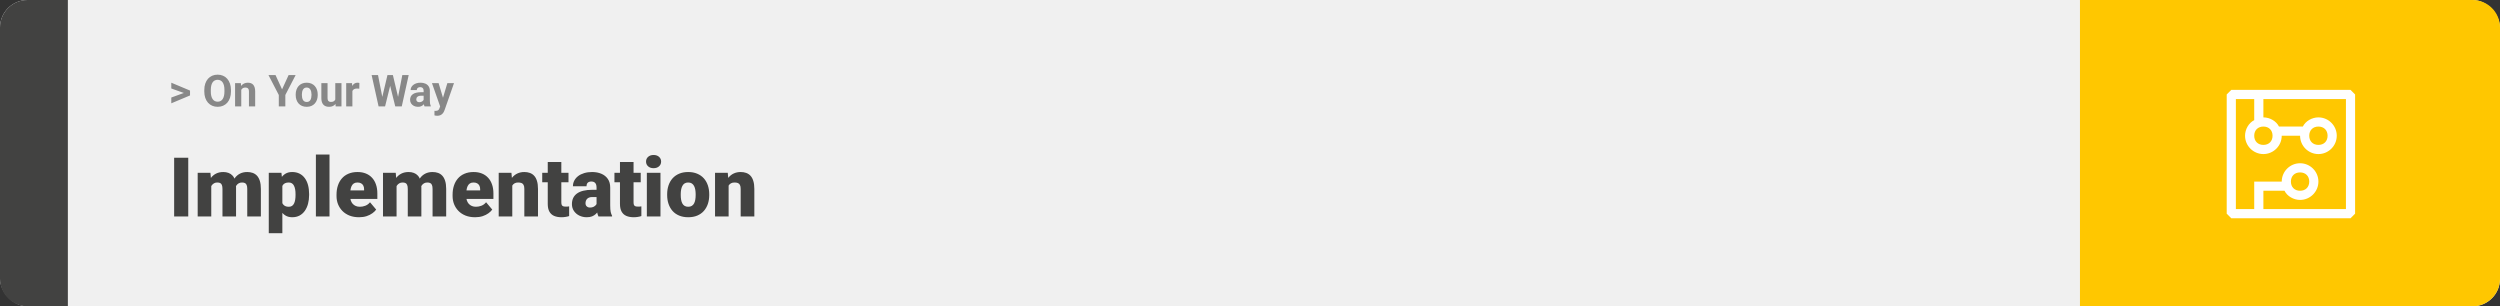 <svg width="1363" height="167" viewBox="0 0 1363 167" fill="none" xmlns="http://www.w3.org/2000/svg">
<rect x="0" y="0" width="1363" height="167" fill="#333333" stroke="none"/>
<rect width="1363" height="167" rx="15" fill="#F0F0F0"/>
<path d="M0 15C0 6.716 6.716 0 15 0H37V167H15C6.716 167 0 160.284 0 152V15Z" fill="#424241"/>
<path d="M100.906 50.922L93.394 48.238V45.086L103.602 49.375V51.637L100.906 50.922ZM93.394 53.172L100.918 50.43L103.602 49.785V52.035L93.394 56.324V53.172ZM125.914 49.07V49.879C125.914 51.176 125.738 52.34 125.387 53.371C125.035 54.402 124.539 55.281 123.898 56.008C123.258 56.727 122.492 57.277 121.602 57.66C120.719 58.043 119.738 58.234 118.66 58.234C117.59 58.234 116.609 58.043 115.719 57.66C114.836 57.277 114.07 56.727 113.422 56.008C112.773 55.281 112.27 54.402 111.91 53.371C111.559 52.34 111.383 51.176 111.383 49.879V49.07C111.383 47.766 111.559 46.602 111.91 45.578C112.262 44.547 112.758 43.668 113.398 42.941C114.047 42.215 114.812 41.66 115.695 41.277C116.586 40.895 117.566 40.703 118.637 40.703C119.715 40.703 120.695 40.895 121.578 41.277C122.469 41.66 123.234 42.215 123.875 42.941C124.523 43.668 125.023 44.547 125.375 45.578C125.734 46.602 125.914 47.766 125.914 49.07ZM122.363 49.879V49.047C122.363 48.141 122.281 47.344 122.117 46.656C121.953 45.969 121.711 45.391 121.391 44.922C121.07 44.453 120.68 44.102 120.219 43.867C119.758 43.625 119.23 43.504 118.637 43.504C118.043 43.504 117.516 43.625 117.055 43.867C116.602 44.102 116.215 44.453 115.895 44.922C115.582 45.391 115.344 45.969 115.18 46.656C115.016 47.344 114.934 48.141 114.934 49.047V49.879C114.934 50.777 115.016 51.574 115.18 52.27C115.344 52.957 115.586 53.539 115.906 54.016C116.227 54.484 116.617 54.84 117.078 55.082C117.539 55.324 118.066 55.445 118.66 55.445C119.254 55.445 119.781 55.324 120.242 55.082C120.703 54.84 121.09 54.484 121.402 54.016C121.715 53.539 121.953 52.957 122.117 52.27C122.281 51.574 122.363 50.777 122.363 49.879ZM131.539 48.027V58H128.164V45.32H131.328L131.539 48.027ZM131.047 51.215H130.133C130.133 50.277 130.254 49.434 130.496 48.684C130.738 47.926 131.078 47.281 131.516 46.75C131.953 46.211 132.473 45.801 133.074 45.52C133.684 45.23 134.363 45.086 135.113 45.086C135.707 45.086 136.25 45.172 136.742 45.344C137.234 45.516 137.656 45.789 138.008 46.164C138.367 46.539 138.641 47.035 138.828 47.652C139.023 48.27 139.121 49.023 139.121 49.914V58H135.723V49.902C135.723 49.34 135.645 48.902 135.488 48.59C135.332 48.277 135.102 48.059 134.797 47.934C134.5 47.801 134.133 47.734 133.695 47.734C133.242 47.734 132.848 47.824 132.512 48.004C132.184 48.184 131.91 48.434 131.691 48.754C131.48 49.066 131.32 49.434 131.211 49.855C131.102 50.277 131.047 50.73 131.047 51.215ZM150.219 40.938L153.781 48.719L157.344 40.938H161.176L155.562 51.789V58H152V51.789L146.375 40.938H150.219ZM161.211 51.789V51.543C161.211 50.613 161.344 49.758 161.609 48.977C161.875 48.188 162.262 47.504 162.77 46.926C163.277 46.348 163.902 45.898 164.645 45.578C165.387 45.25 166.238 45.086 167.199 45.086C168.16 45.086 169.016 45.25 169.766 45.578C170.516 45.898 171.145 46.348 171.652 46.926C172.168 47.504 172.559 48.188 172.824 48.977C173.09 49.758 173.223 50.613 173.223 51.543V51.789C173.223 52.711 173.09 53.566 172.824 54.355C172.559 55.137 172.168 55.82 171.652 56.406C171.145 56.984 170.52 57.434 169.777 57.754C169.035 58.074 168.184 58.234 167.223 58.234C166.262 58.234 165.406 58.074 164.656 57.754C163.914 57.434 163.285 56.984 162.77 56.406C162.262 55.82 161.875 55.137 161.609 54.355C161.344 53.566 161.211 52.711 161.211 51.789ZM164.586 51.543V51.789C164.586 52.32 164.633 52.816 164.727 53.277C164.82 53.738 164.969 54.145 165.172 54.496C165.383 54.84 165.656 55.109 165.992 55.305C166.328 55.5 166.738 55.598 167.223 55.598C167.691 55.598 168.094 55.5 168.43 55.305C168.766 55.109 169.035 54.84 169.238 54.496C169.441 54.145 169.59 53.738 169.684 53.277C169.785 52.816 169.836 52.32 169.836 51.789V51.543C169.836 51.027 169.785 50.543 169.684 50.09C169.59 49.629 169.438 49.223 169.227 48.871C169.023 48.512 168.754 48.23 168.418 48.027C168.082 47.824 167.676 47.723 167.199 47.723C166.723 47.723 166.316 47.824 165.98 48.027C165.652 48.23 165.383 48.512 165.172 48.871C164.969 49.223 164.82 49.629 164.727 50.09C164.633 50.543 164.586 51.027 164.586 51.543ZM182.797 54.965V45.32H186.172V58H182.996L182.797 54.965ZM183.172 52.363L184.168 52.34C184.168 53.184 184.07 53.969 183.875 54.695C183.68 55.414 183.387 56.039 182.996 56.57C182.605 57.094 182.113 57.504 181.52 57.801C180.926 58.09 180.227 58.234 179.422 58.234C178.805 58.234 178.234 58.148 177.711 57.977C177.195 57.797 176.75 57.52 176.375 57.145C176.008 56.762 175.719 56.273 175.508 55.68C175.305 55.078 175.203 54.355 175.203 53.512V45.32H178.578V53.535C178.578 53.91 178.621 54.227 178.707 54.484C178.801 54.742 178.93 54.953 179.094 55.117C179.258 55.281 179.449 55.398 179.668 55.469C179.895 55.539 180.145 55.574 180.418 55.574C181.113 55.574 181.66 55.434 182.059 55.152C182.465 54.871 182.75 54.488 182.914 54.004C183.086 53.512 183.172 52.965 183.172 52.363ZM192.125 48.086V58H188.75V45.32H191.926L192.125 48.086ZM195.945 45.238L195.887 48.367C195.723 48.344 195.523 48.324 195.289 48.309C195.062 48.285 194.855 48.273 194.668 48.273C194.191 48.273 193.777 48.336 193.426 48.461C193.082 48.578 192.793 48.754 192.559 48.988C192.332 49.223 192.16 49.508 192.043 49.844C191.934 50.18 191.871 50.562 191.855 50.992L191.176 50.781C191.176 49.961 191.258 49.207 191.422 48.52C191.586 47.824 191.824 47.219 192.137 46.703C192.457 46.188 192.848 45.789 193.309 45.508C193.77 45.227 194.297 45.086 194.891 45.086C195.078 45.086 195.27 45.102 195.465 45.133C195.66 45.156 195.82 45.191 195.945 45.238ZM207.84 55.293L211.238 40.938H213.137L213.57 43.328L209.949 58H207.91L207.84 55.293ZM206.094 40.938L208.906 55.293L208.672 58H206.398L202.613 40.938H206.094ZM216.559 55.234L219.336 40.938H222.816L219.043 58H216.77L216.559 55.234ZM214.203 40.938L217.625 55.352L217.531 58H215.492L211.848 43.316L212.316 40.938H214.203ZM230.961 55.141V49.492C230.961 49.086 230.895 48.738 230.762 48.449C230.629 48.152 230.422 47.922 230.141 47.758C229.867 47.594 229.512 47.512 229.074 47.512C228.699 47.512 228.375 47.578 228.102 47.711C227.828 47.836 227.617 48.02 227.469 48.262C227.32 48.496 227.246 48.773 227.246 49.094H223.871C223.871 48.555 223.996 48.043 224.246 47.559C224.496 47.074 224.859 46.648 225.336 46.281C225.812 45.906 226.379 45.613 227.035 45.402C227.699 45.191 228.441 45.086 229.262 45.086C230.246 45.086 231.121 45.25 231.887 45.578C232.652 45.906 233.254 46.398 233.691 47.055C234.137 47.711 234.359 48.531 234.359 49.516V54.941C234.359 55.637 234.402 56.207 234.488 56.652C234.574 57.09 234.699 57.473 234.863 57.801V58H231.453C231.289 57.656 231.164 57.227 231.078 56.711C231 56.188 230.961 55.664 230.961 55.141ZM231.406 50.277L231.43 52.188H229.543C229.098 52.188 228.711 52.238 228.383 52.34C228.055 52.441 227.785 52.586 227.574 52.773C227.363 52.953 227.207 53.164 227.105 53.406C227.012 53.648 226.965 53.914 226.965 54.203C226.965 54.492 227.031 54.754 227.164 54.988C227.297 55.215 227.488 55.395 227.738 55.527C227.988 55.652 228.281 55.715 228.617 55.715C229.125 55.715 229.566 55.613 229.941 55.41C230.316 55.207 230.605 54.957 230.809 54.66C231.02 54.363 231.129 54.082 231.137 53.816L232.027 55.246C231.902 55.566 231.73 55.898 231.512 56.242C231.301 56.586 231.031 56.91 230.703 57.215C230.375 57.512 229.98 57.758 229.52 57.953C229.059 58.141 228.512 58.234 227.879 58.234C227.074 58.234 226.344 58.074 225.688 57.754C225.039 57.426 224.523 56.977 224.141 56.406C223.766 55.828 223.578 55.172 223.578 54.438C223.578 53.773 223.703 53.184 223.953 52.668C224.203 52.152 224.57 51.719 225.055 51.367C225.547 51.008 226.16 50.738 226.895 50.559C227.629 50.371 228.48 50.277 229.449 50.277H231.406ZM240.535 56.57L243.898 45.32H247.52L242.422 59.91C242.312 60.23 242.164 60.574 241.977 60.941C241.797 61.309 241.551 61.656 241.238 61.984C240.934 62.32 240.547 62.594 240.078 62.805C239.617 63.016 239.051 63.121 238.379 63.121C238.059 63.121 237.797 63.102 237.594 63.062C237.391 63.023 237.148 62.969 236.867 62.898V60.426C236.953 60.426 237.043 60.426 237.137 60.426C237.23 60.434 237.32 60.438 237.406 60.438C237.852 60.438 238.215 60.387 238.496 60.285C238.777 60.184 239.004 60.027 239.176 59.816C239.348 59.613 239.484 59.348 239.586 59.02L240.535 56.57ZM239.129 45.32L241.883 54.508L242.363 58.082L240.066 58.328L235.508 45.32H239.129Z" fill="#888888"/>
<path d="M102.635 86.008V118H94.944V86.008H102.635ZM115.181 99.257V118H107.776V94.226H114.72L115.181 99.257ZM114.28 105.3L112.588 105.344C112.588 103.674 112.786 102.136 113.182 100.729C113.577 99.323 114.163 98.1 114.939 97.06C115.716 96.02 116.668 95.214 117.796 94.643C118.938 94.072 120.257 93.786 121.751 93.786C122.791 93.786 123.736 93.947 124.585 94.269C125.435 94.577 126.167 95.068 126.783 95.742C127.398 96.401 127.867 97.265 128.189 98.335C128.526 99.389 128.694 100.656 128.694 102.136V118H121.29V103.081C121.29 102.07 121.172 101.308 120.938 100.795C120.718 100.283 120.396 99.939 119.971 99.763C119.546 99.587 119.026 99.499 118.411 99.499C117.767 99.499 117.188 99.645 116.675 99.939C116.163 100.231 115.723 100.642 115.357 101.169C115.005 101.682 114.734 102.29 114.544 102.993C114.368 103.696 114.28 104.465 114.28 105.3ZM127.859 105.3L125.794 105.344C125.794 103.674 125.977 102.136 126.343 100.729C126.724 99.323 127.288 98.1 128.035 97.06C128.797 96.02 129.742 95.214 130.87 94.643C131.998 94.072 133.309 93.786 134.803 93.786C135.887 93.786 136.883 93.947 137.791 94.269C138.699 94.592 139.483 95.112 140.142 95.83C140.801 96.547 141.314 97.499 141.68 98.686C142.046 99.858 142.229 101.308 142.229 103.037V118H134.803V103.037C134.803 102.055 134.686 101.315 134.451 100.817C134.231 100.305 133.909 99.96 133.484 99.785C133.06 99.594 132.554 99.499 131.968 99.499C131.265 99.499 130.657 99.645 130.145 99.939C129.632 100.231 129.2 100.642 128.848 101.169C128.511 101.682 128.262 102.29 128.101 102.993C127.94 103.696 127.859 104.465 127.859 105.3ZM153.941 98.796V127.141H146.536V94.226H153.436L153.941 98.796ZM168.531 105.827V106.289C168.531 108.017 168.333 109.621 167.938 111.101C167.542 112.58 166.956 113.869 166.18 114.968C165.403 116.066 164.437 116.923 163.279 117.539C162.137 118.139 160.811 118.439 159.302 118.439C157.881 118.439 156.658 118.125 155.633 117.495C154.607 116.865 153.75 115.993 153.062 114.88C152.374 113.767 151.817 112.492 151.392 111.057C150.967 109.621 150.63 108.105 150.381 106.508V105.915C150.63 104.201 150.967 102.612 151.392 101.147C151.817 99.668 152.374 98.378 153.062 97.28C153.75 96.181 154.6 95.324 155.611 94.709C156.636 94.094 157.859 93.786 159.28 93.786C160.789 93.786 162.115 94.072 163.257 94.643C164.415 95.214 165.381 96.035 166.158 97.104C166.949 98.159 167.542 99.426 167.938 100.905C168.333 102.385 168.531 104.025 168.531 105.827ZM161.126 106.289V105.827C161.126 104.904 161.06 104.062 160.928 103.3C160.796 102.524 160.584 101.85 160.291 101.279C160.013 100.708 159.639 100.268 159.17 99.96C158.702 99.653 158.123 99.499 157.435 99.499C156.644 99.499 155.977 99.624 155.435 99.873C154.908 100.107 154.483 100.473 154.161 100.971C153.853 101.455 153.633 102.062 153.501 102.795C153.384 103.513 153.333 104.355 153.348 105.322V107.124C153.318 108.237 153.428 109.218 153.677 110.068C153.926 110.903 154.358 111.555 154.974 112.023C155.589 112.492 156.424 112.727 157.479 112.727C158.182 112.727 158.768 112.565 159.236 112.243C159.705 111.906 160.079 111.445 160.357 110.859C160.635 110.258 160.833 109.57 160.95 108.793C161.067 108.017 161.126 107.182 161.126 106.289ZM179.649 84.25V118H172.222V84.25H179.649ZM195.733 118.439C193.799 118.439 192.071 118.139 190.547 117.539C189.024 116.923 187.735 116.081 186.68 115.012C185.64 113.942 184.842 112.712 184.285 111.32C183.743 109.929 183.472 108.457 183.472 106.904V106.069C183.472 104.326 183.714 102.714 184.197 101.235C184.681 99.741 185.398 98.437 186.351 97.324C187.303 96.21 188.497 95.346 189.932 94.731C191.368 94.101 193.038 93.786 194.942 93.786C196.626 93.786 198.135 94.057 199.468 94.599C200.801 95.141 201.929 95.918 202.852 96.928C203.79 97.939 204.5 99.162 204.983 100.598C205.481 102.033 205.73 103.645 205.73 105.432V108.442H186.307V103.806H198.501V103.234C198.516 102.443 198.377 101.77 198.084 101.213C197.806 100.656 197.396 100.231 196.854 99.939C196.312 99.645 195.652 99.499 194.876 99.499C194.07 99.499 193.404 99.675 192.876 100.026C192.364 100.378 191.961 100.861 191.668 101.477C191.39 102.077 191.192 102.773 191.075 103.564C190.958 104.355 190.899 105.19 190.899 106.069V106.904C190.899 107.783 191.016 108.581 191.25 109.299C191.5 110.017 191.851 110.632 192.305 111.145C192.774 111.643 193.331 112.031 193.975 112.309C194.634 112.587 195.381 112.727 196.216 112.727C197.227 112.727 198.223 112.536 199.205 112.155C200.186 111.774 201.028 111.145 201.731 110.266L205.093 114.265C204.61 114.953 203.921 115.62 203.028 116.264C202.149 116.909 201.094 117.436 199.864 117.846C198.633 118.242 197.256 118.439 195.733 118.439ZM216.211 99.257V118H208.807V94.226H215.75L216.211 99.257ZM215.311 105.3L213.619 105.344C213.619 103.674 213.816 102.136 214.212 100.729C214.607 99.323 215.193 98.1 215.97 97.06C216.746 96.02 217.698 95.214 218.826 94.643C219.969 94.072 221.287 93.786 222.781 93.786C223.821 93.786 224.766 93.947 225.616 94.269C226.465 94.577 227.198 95.068 227.813 95.742C228.428 96.401 228.897 97.265 229.219 98.335C229.556 99.389 229.725 100.656 229.725 102.136V118H222.32V103.081C222.32 102.07 222.203 101.308 221.968 100.795C221.749 100.283 221.426 99.939 221.001 99.763C220.577 99.587 220.057 99.499 219.441 99.499C218.797 99.499 218.218 99.645 217.706 99.939C217.193 100.231 216.753 100.642 216.387 101.169C216.036 101.682 215.765 102.29 215.574 102.993C215.398 103.696 215.311 104.465 215.311 105.3ZM228.89 105.3L226.824 105.344C226.824 103.674 227.007 102.136 227.374 100.729C227.754 99.323 228.318 98.1 229.065 97.06C229.827 96.02 230.772 95.214 231.9 94.643C233.028 94.072 234.339 93.786 235.833 93.786C236.917 93.786 237.913 93.947 238.821 94.269C239.729 94.592 240.513 95.112 241.172 95.83C241.832 96.547 242.344 97.499 242.71 98.686C243.077 99.858 243.26 101.308 243.26 103.037V118H235.833V103.037C235.833 102.055 235.716 101.315 235.481 100.817C235.262 100.305 234.939 99.96 234.515 99.785C234.09 99.594 233.584 99.499 232.999 99.499C232.295 99.499 231.688 99.645 231.175 99.939C230.662 100.231 230.23 100.642 229.878 101.169C229.542 101.682 229.292 102.29 229.131 102.993C228.97 103.696 228.89 104.465 228.89 105.3ZM259.014 118.439C257.081 118.439 255.352 118.139 253.829 117.539C252.305 116.923 251.016 116.081 249.961 115.012C248.921 113.942 248.123 112.712 247.566 111.32C247.024 109.929 246.753 108.457 246.753 106.904V106.069C246.753 104.326 246.995 102.714 247.479 101.235C247.962 99.741 248.68 98.437 249.632 97.324C250.584 96.21 251.778 95.346 253.213 94.731C254.649 94.101 256.319 93.786 258.223 93.786C259.908 93.786 261.417 94.057 262.75 94.599C264.083 95.141 265.21 95.918 266.133 96.928C267.071 97.939 267.781 99.162 268.265 100.598C268.763 102.033 269.012 103.645 269.012 105.432V108.442H249.588V103.806H261.783V103.234C261.797 102.443 261.658 101.77 261.365 101.213C261.087 100.656 260.677 100.231 260.135 99.939C259.593 99.645 258.934 99.499 258.157 99.499C257.352 99.499 256.685 99.675 256.158 100.026C255.645 100.378 255.242 100.861 254.949 101.477C254.671 102.077 254.473 102.773 254.356 103.564C254.239 104.355 254.18 105.19 254.18 106.069V106.904C254.18 107.783 254.297 108.581 254.532 109.299C254.781 110.017 255.132 110.632 255.586 111.145C256.055 111.643 256.612 112.031 257.256 112.309C257.916 112.587 258.663 112.727 259.498 112.727C260.508 112.727 261.504 112.536 262.486 112.155C263.467 111.774 264.31 111.145 265.013 110.266L268.375 114.265C267.891 114.953 267.203 115.62 266.309 116.264C265.43 116.909 264.375 117.436 263.145 117.846C261.915 118.242 260.538 118.439 259.014 118.439ZM279.295 99.301V118H271.89V94.226H278.833L279.295 99.301ZM278.416 105.3L276.68 105.344C276.68 103.527 276.9 101.909 277.339 100.488C277.779 99.052 278.401 97.836 279.207 96.84C280.013 95.844 280.972 95.09 282.085 94.577C283.213 94.05 284.466 93.786 285.843 93.786C286.941 93.786 287.945 93.947 288.853 94.269C289.776 94.592 290.567 95.112 291.226 95.83C291.9 96.547 292.413 97.499 292.764 98.686C293.13 99.858 293.313 101.308 293.313 103.037V118H285.865V103.015C285.865 102.062 285.733 101.337 285.469 100.839C285.206 100.327 284.825 99.975 284.327 99.785C283.829 99.594 283.221 99.499 282.503 99.499C281.741 99.499 281.097 99.645 280.569 99.939C280.042 100.231 279.617 100.642 279.295 101.169C278.987 101.682 278.76 102.29 278.614 102.993C278.482 103.696 278.416 104.465 278.416 105.3ZM309.947 94.226V99.367H295.621V94.226H309.947ZM298.631 88.315H306.036V110.244C306.036 110.874 306.109 111.364 306.255 111.716C306.402 112.053 306.651 112.294 307.002 112.441C307.369 112.573 307.852 112.639 308.453 112.639C308.877 112.639 309.229 112.631 309.507 112.617C309.786 112.587 310.049 112.551 310.298 112.507V117.802C309.668 118.007 309.009 118.161 308.321 118.264C307.632 118.381 306.9 118.439 306.124 118.439C304.542 118.439 303.187 118.19 302.059 117.692C300.945 117.194 300.096 116.411 299.51 115.341C298.924 114.272 298.631 112.88 298.631 111.167V88.315ZM325.24 112.023V102.224C325.24 101.55 325.145 100.971 324.954 100.488C324.764 100.004 324.463 99.631 324.053 99.367C323.643 99.089 323.094 98.95 322.405 98.95C321.849 98.95 321.373 99.045 320.977 99.235C320.582 99.426 320.281 99.711 320.076 100.092C319.871 100.473 319.769 100.957 319.769 101.542H312.364C312.364 100.444 312.605 99.426 313.089 98.488C313.587 97.536 314.29 96.709 315.198 96.005C316.121 95.302 317.22 94.76 318.494 94.379C319.783 93.984 321.219 93.786 322.801 93.786C324.69 93.786 326.375 94.101 327.854 94.731C329.349 95.361 330.528 96.306 331.392 97.565C332.256 98.811 332.688 100.378 332.688 102.268V112.001C332.688 113.554 332.776 114.733 332.952 115.539C333.128 116.33 333.377 117.026 333.699 117.626V118H326.272C325.921 117.268 325.657 116.374 325.481 115.319C325.32 114.25 325.24 113.151 325.24 112.023ZM326.141 103.476L326.185 107.431H322.911C322.222 107.431 321.636 107.526 321.153 107.717C320.684 107.907 320.303 108.171 320.01 108.508C319.732 108.83 319.527 109.196 319.395 109.606C319.278 110.017 319.219 110.449 319.219 110.903C319.219 111.342 319.322 111.738 319.527 112.089C319.747 112.426 320.04 112.69 320.406 112.88C320.772 113.071 321.182 113.166 321.636 113.166C322.457 113.166 323.152 113.012 323.724 112.705C324.31 112.382 324.756 111.994 325.064 111.54C325.372 111.086 325.525 110.661 325.525 110.266L327.151 113.298C326.858 113.884 326.521 114.477 326.141 115.078C325.774 115.678 325.313 116.235 324.756 116.748C324.214 117.246 323.548 117.656 322.757 117.978C321.966 118.286 321.006 118.439 319.878 118.439C318.414 118.439 317.066 118.139 315.835 117.539C314.62 116.938 313.646 116.103 312.913 115.034C312.181 113.95 311.814 112.705 311.814 111.298C311.814 110.068 312.034 108.969 312.474 108.002C312.928 107.036 313.609 106.215 314.517 105.542C315.425 104.868 316.583 104.355 317.989 104.003C319.395 103.652 321.05 103.476 322.955 103.476H326.141ZM349.322 94.226V99.367H334.996V94.226H349.322ZM338.006 88.315H345.411V110.244C345.411 110.874 345.484 111.364 345.63 111.716C345.777 112.053 346.026 112.294 346.377 112.441C346.744 112.573 347.227 112.639 347.828 112.639C348.252 112.639 348.604 112.631 348.882 112.617C349.161 112.587 349.424 112.551 349.673 112.507V117.802C349.043 118.007 348.384 118.161 347.696 118.264C347.007 118.381 346.275 118.439 345.499 118.439C343.917 118.439 342.562 118.19 341.434 117.692C340.32 117.194 339.471 116.411 338.885 115.341C338.299 114.272 338.006 112.88 338.006 111.167V88.315ZM360.088 94.226V118H352.662V94.226H360.088ZM352.222 88.095C352.222 87.04 352.603 86.176 353.365 85.502C354.126 84.829 355.115 84.492 356.331 84.492C357.547 84.492 358.536 84.829 359.297 85.502C360.059 86.176 360.44 87.04 360.44 88.095C360.44 89.15 360.059 90.014 359.297 90.688C358.536 91.362 357.547 91.699 356.331 91.699C355.115 91.699 354.126 91.362 353.365 90.688C352.603 90.014 352.222 89.15 352.222 88.095ZM363.736 106.354V105.893C363.736 104.15 363.985 102.546 364.483 101.081C364.981 99.602 365.713 98.32 366.68 97.236C367.647 96.152 368.841 95.31 370.262 94.709C371.683 94.094 373.323 93.786 375.184 93.786C377.059 93.786 378.707 94.094 380.127 94.709C381.563 95.31 382.764 96.152 383.731 97.236C384.698 98.32 385.43 99.602 385.928 101.081C386.426 102.546 386.675 104.15 386.675 105.893V106.354C386.675 108.083 386.426 109.687 385.928 111.167C385.43 112.631 384.698 113.913 383.731 115.012C382.764 116.096 381.57 116.938 380.149 117.539C378.729 118.139 377.088 118.439 375.228 118.439C373.367 118.439 371.719 118.139 370.284 117.539C368.848 116.938 367.647 116.096 366.68 115.012C365.713 113.913 364.981 112.631 364.483 111.167C363.985 109.687 363.736 108.083 363.736 106.354ZM371.141 105.893V106.354C371.141 107.248 371.207 108.083 371.338 108.859C371.47 109.636 371.69 110.317 371.998 110.903C372.305 111.474 372.723 111.921 373.25 112.243C373.777 112.565 374.437 112.727 375.228 112.727C376.004 112.727 376.648 112.565 377.161 112.243C377.688 111.921 378.106 111.474 378.414 110.903C378.721 110.317 378.941 109.636 379.073 108.859C379.205 108.083 379.271 107.248 379.271 106.354V105.893C379.271 105.029 379.205 104.216 379.073 103.454C378.941 102.678 378.721 101.997 378.414 101.411C378.106 100.81 377.688 100.341 377.161 100.004C376.634 99.668 375.975 99.499 375.184 99.499C374.407 99.499 373.755 99.668 373.228 100.004C372.715 100.341 372.305 100.81 371.998 101.411C371.69 101.997 371.47 102.678 371.338 103.454C371.207 104.216 371.141 105.029 371.141 105.893ZM397.244 99.301V118H389.839V94.226H396.783L397.244 99.301ZM396.365 105.3L394.629 105.344C394.629 103.527 394.849 101.909 395.289 100.488C395.728 99.052 396.351 97.836 397.156 96.84C397.962 95.844 398.921 95.09 400.035 94.577C401.163 94.05 402.415 93.786 403.792 93.786C404.891 93.786 405.894 93.947 406.802 94.269C407.725 94.592 408.516 95.112 409.175 95.83C409.849 96.547 410.362 97.499 410.713 98.686C411.08 99.858 411.263 101.308 411.263 103.037V118H403.814V103.015C403.814 102.062 403.682 101.337 403.418 100.839C403.155 100.327 402.774 99.975 402.276 99.785C401.778 99.594 401.17 99.499 400.452 99.499C399.69 99.499 399.046 99.645 398.519 99.939C397.991 100.231 397.566 100.642 397.244 101.169C396.937 101.682 396.709 102.29 396.563 102.993C396.431 103.696 396.365 104.465 396.365 105.3Z" fill="#424241"/>
<path d="M1363 15C1363 6.716 1356.28 0 1348 0H1134V167H1348C1356.28 167 1363 160.284 1363 152V15Z" fill="#FFC700"/>
<path d="M1281.5 49H1216.5L1214 51.5V116.5L1216.5 119H1281.5L1284 116.5V51.5L1281.5 49ZM1279 114H1234V104H1245.5C1247 107 1250.5 109 1254 109C1259.5 109 1264 104.5 1264 99C1264 93.5 1259.5 89 1254 89C1248.5 89 1244 93.5 1244 99H1229V114H1219V54H1229V65.5C1226 67 1224 70.5 1224 74C1224 79.5 1228.5 84 1234 84C1239.5 84 1244 79.5 1244 74H1254C1254 79.5 1258.5 84 1264 84C1269.5 84 1274 79.5 1274 74C1274 68.5 1269.5 64 1264 64C1260.5 64 1257 66 1255.5 69H1242.5C1241 66 1237.5 64 1234 64V54H1279V114ZM1249 99C1249 96 1251 94 1254 94C1257 94 1259 96 1259 99C1259 102 1257 104 1254 104C1251 104 1249 102 1249 99ZM1234 69C1237 69 1239 71 1239 74C1239 77 1237 79 1234 79C1231 79 1229 77 1229 74C1229 71 1231 69 1234 69ZM1264 69C1267 69 1269 71 1269 74C1269 77 1267 79 1264 79C1261 79 1259 77 1259 74C1259 71 1261 69 1264 69Z" fill="white"/>
</svg>
